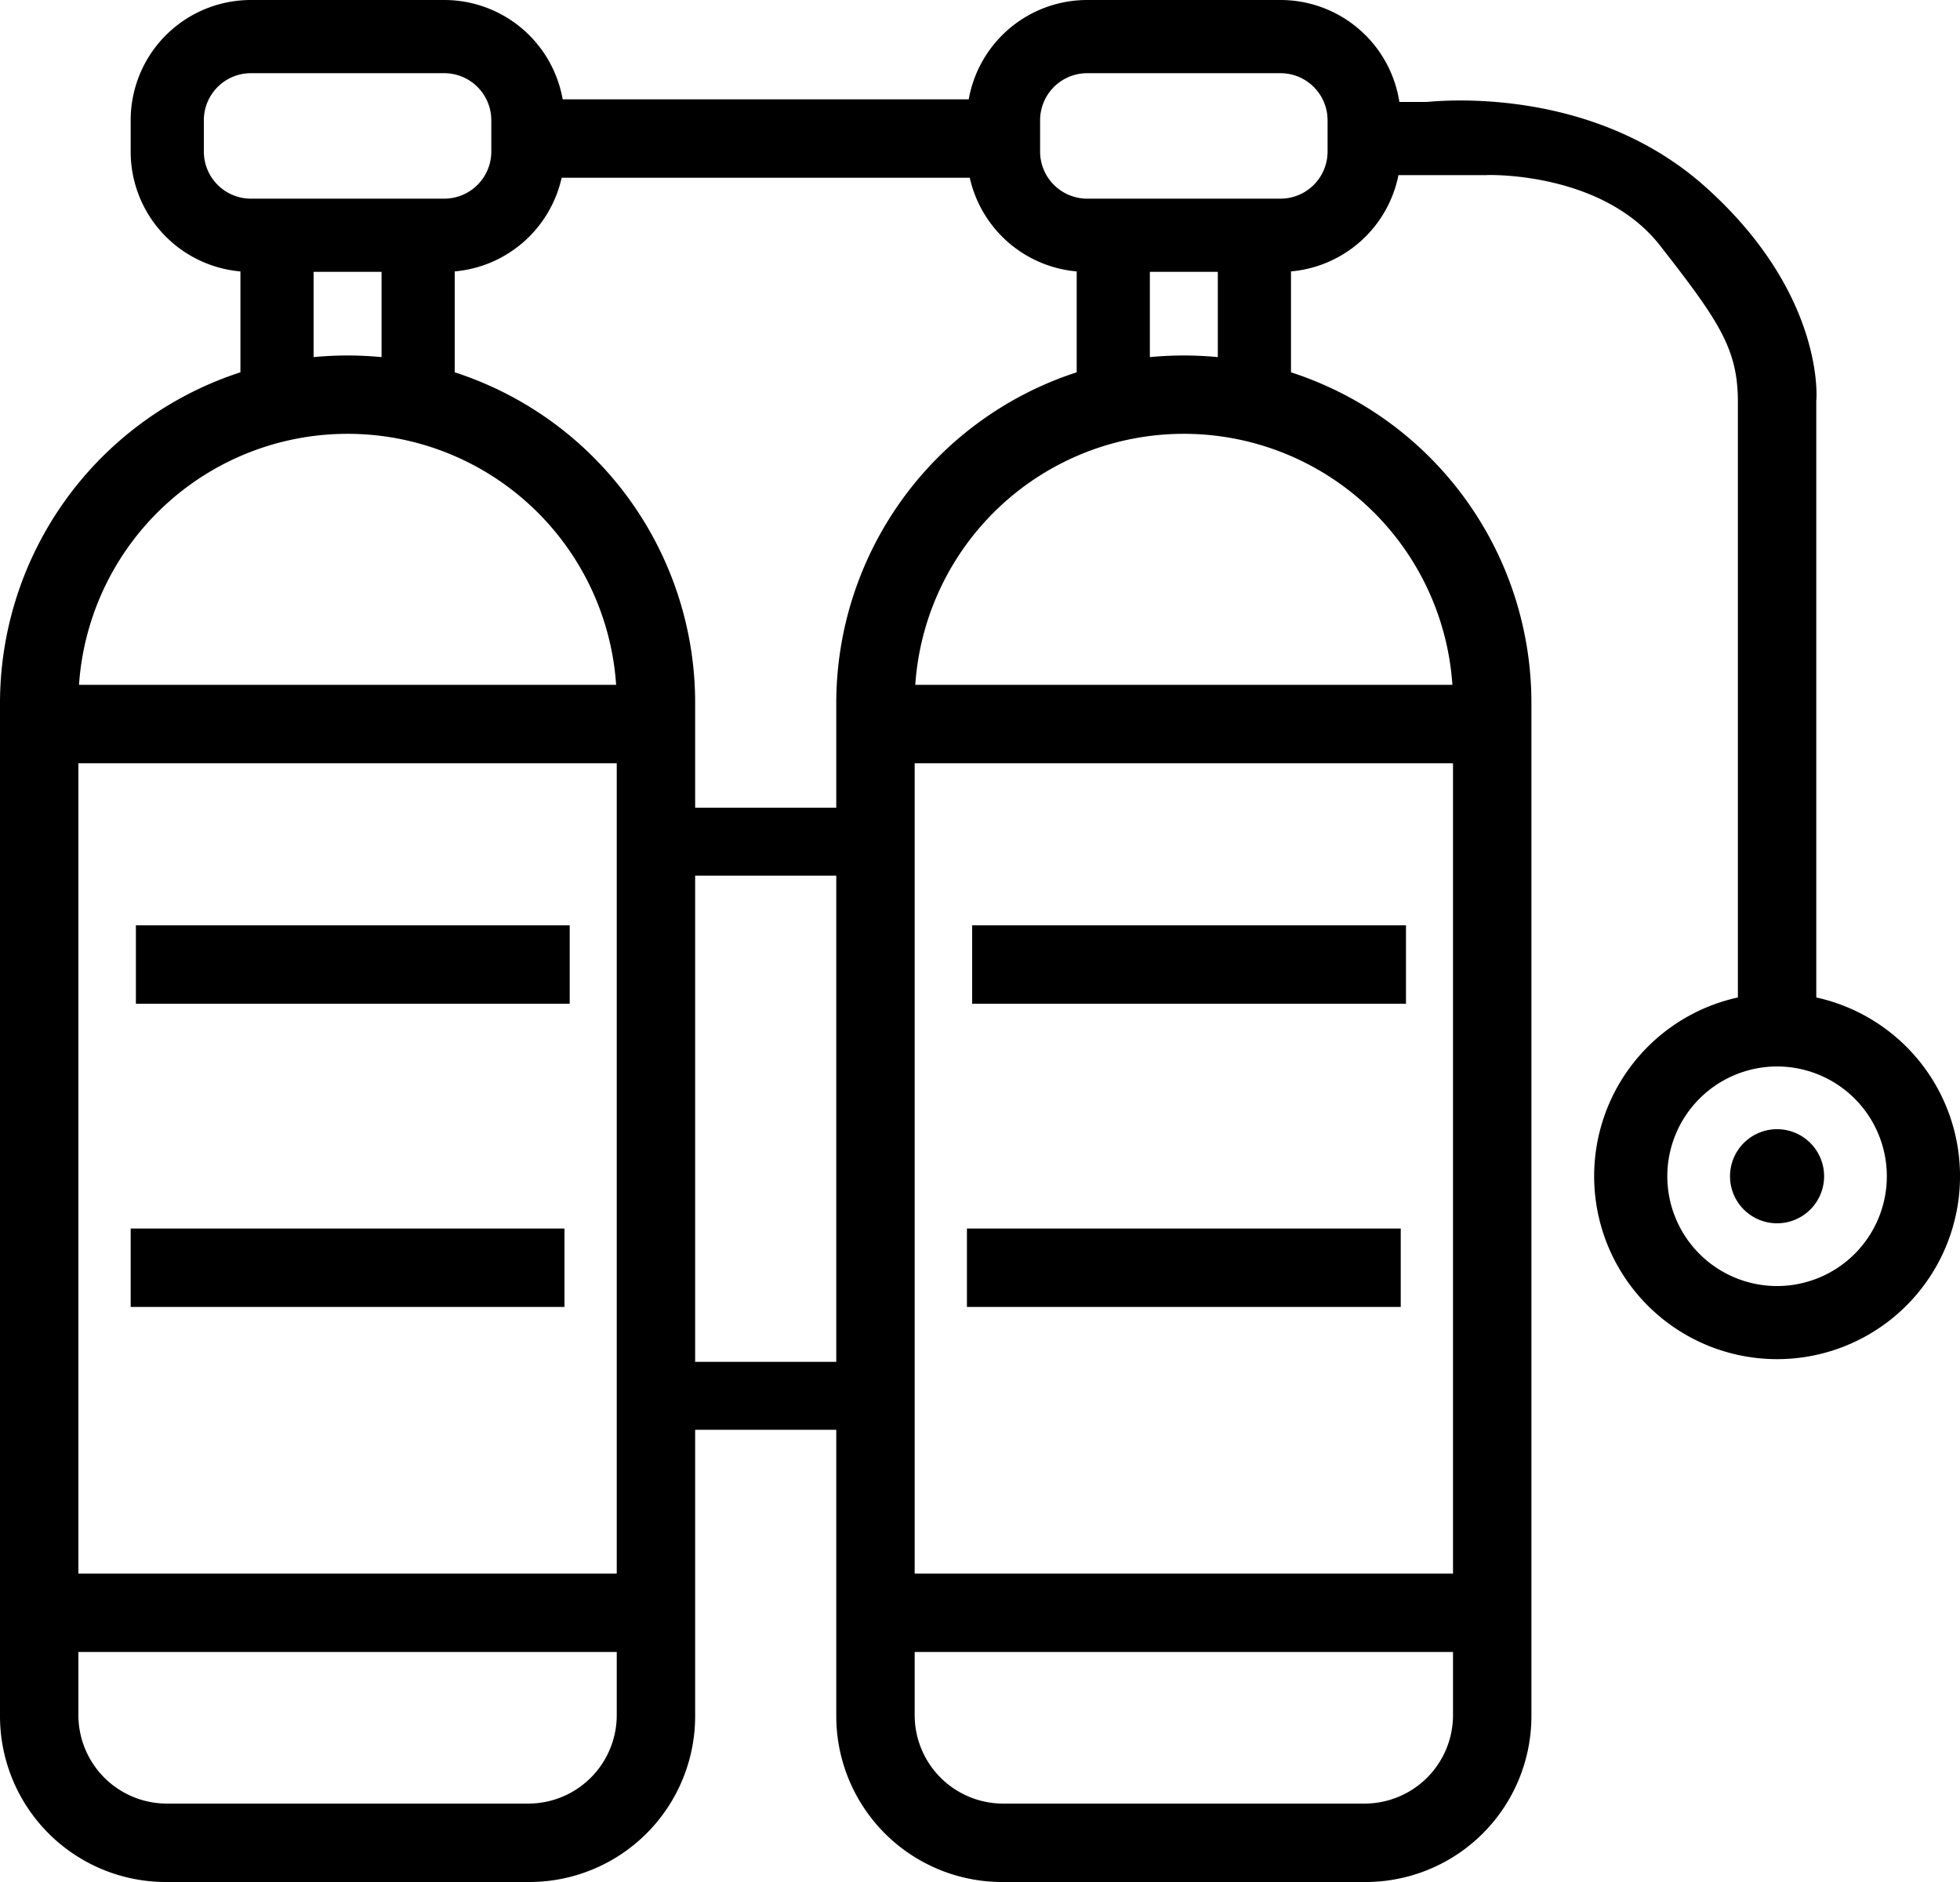 <svg xmlns="http://www.w3.org/2000/svg" width="375" height="360" viewBox="0 0 375 360">
  <path id="gas_cylender" data-name="gas cylender" d="M191.761,360A31.734,31.734,0,0,1,160,328.239V273.5H133v54.739A31.734,31.734,0,0,1,101.239,360H31.761A31.734,31.734,0,0,1,0,328.239V134.5A66.573,66.573,0,0,1,40.615,73.227Q43.273,72.1,46,71.219v-19.3A23,23,0,0,1,25,29V23A23,23,0,0,1,48,0H85a23.013,23.013,0,0,1,22.655,19h77.69A23.013,23.013,0,0,1,208,0h37a23.011,23.011,0,0,1,22.737,19.5H273c6.075-.576,32.944-1.933,53.258,16.219,23.04,20.59,21.261,40.8,21.261,40.8l-.015.01V190.8a35,35,0,1,1-15,0V76.5h0c-.1-9.89-3.705-15.2-14.876-29.506-10.789-13.818-31.69-13.548-33.126-13.512V33.5H267.563A23.022,23.022,0,0,1,247,51.915v19.3q2.726.883,5.385,2.008A66.446,66.446,0,0,1,293,134.5V328.239A31.734,31.734,0,0,1,261.239,360ZM175,328.09A16.93,16.93,0,0,0,191.911,345H261.09A16.93,16.93,0,0,0,278,328.09V316H175Zm-160,0A16.93,16.93,0,0,0,31.91,345H101.09A16.93,16.93,0,0,0,118,328.09V316H15ZM175,301H278V146H175ZM15,301H118V146H15Zm145-40.5v-93H133v93ZM319,225a21,21,0,1,0,21-21A21.023,21.023,0,0,0,319,225ZM160,154.5v-20a66.573,66.573,0,0,1,40.615-61.274Q203.272,72.1,206,71.219v-19.3A23.027,23.027,0,0,1,185.542,34H107.458A23.027,23.027,0,0,1,87,51.915v19.3q2.726.883,5.385,2.008A66.446,66.446,0,0,1,133,134.5v20ZM175.118,131H277.882a51.5,51.5,0,0,0-102.764,0Zm-160,0H117.882a51.5,51.5,0,0,0-102.764,0ZM233,68.312V52H220V68.312q3.222-.31,6.5-.311T233,68.312Zm-160,0V52H60V68.312Q63.223,68,66.5,68T73,68.312ZM199,23v6a9.01,9.01,0,0,0,9,9h37a9.01,9.01,0,0,0,9-9V23a9.01,9.01,0,0,0-9-9H208A9.01,9.01,0,0,0,199,23ZM39,23v6a9.01,9.01,0,0,0,9,9H85a9.01,9.01,0,0,0,9-9V23a9.01,9.01,0,0,0-9-9H48A9.01,9.01,0,0,0,39,23ZM185,250V235h83v15ZM25,250V235h83v15Zm306-25a9,9,0,1,1,9,9A9,9,0,0,1,331,225ZM186,192V177h83v15ZM26,192V177h83v15Z"/>
</svg>
